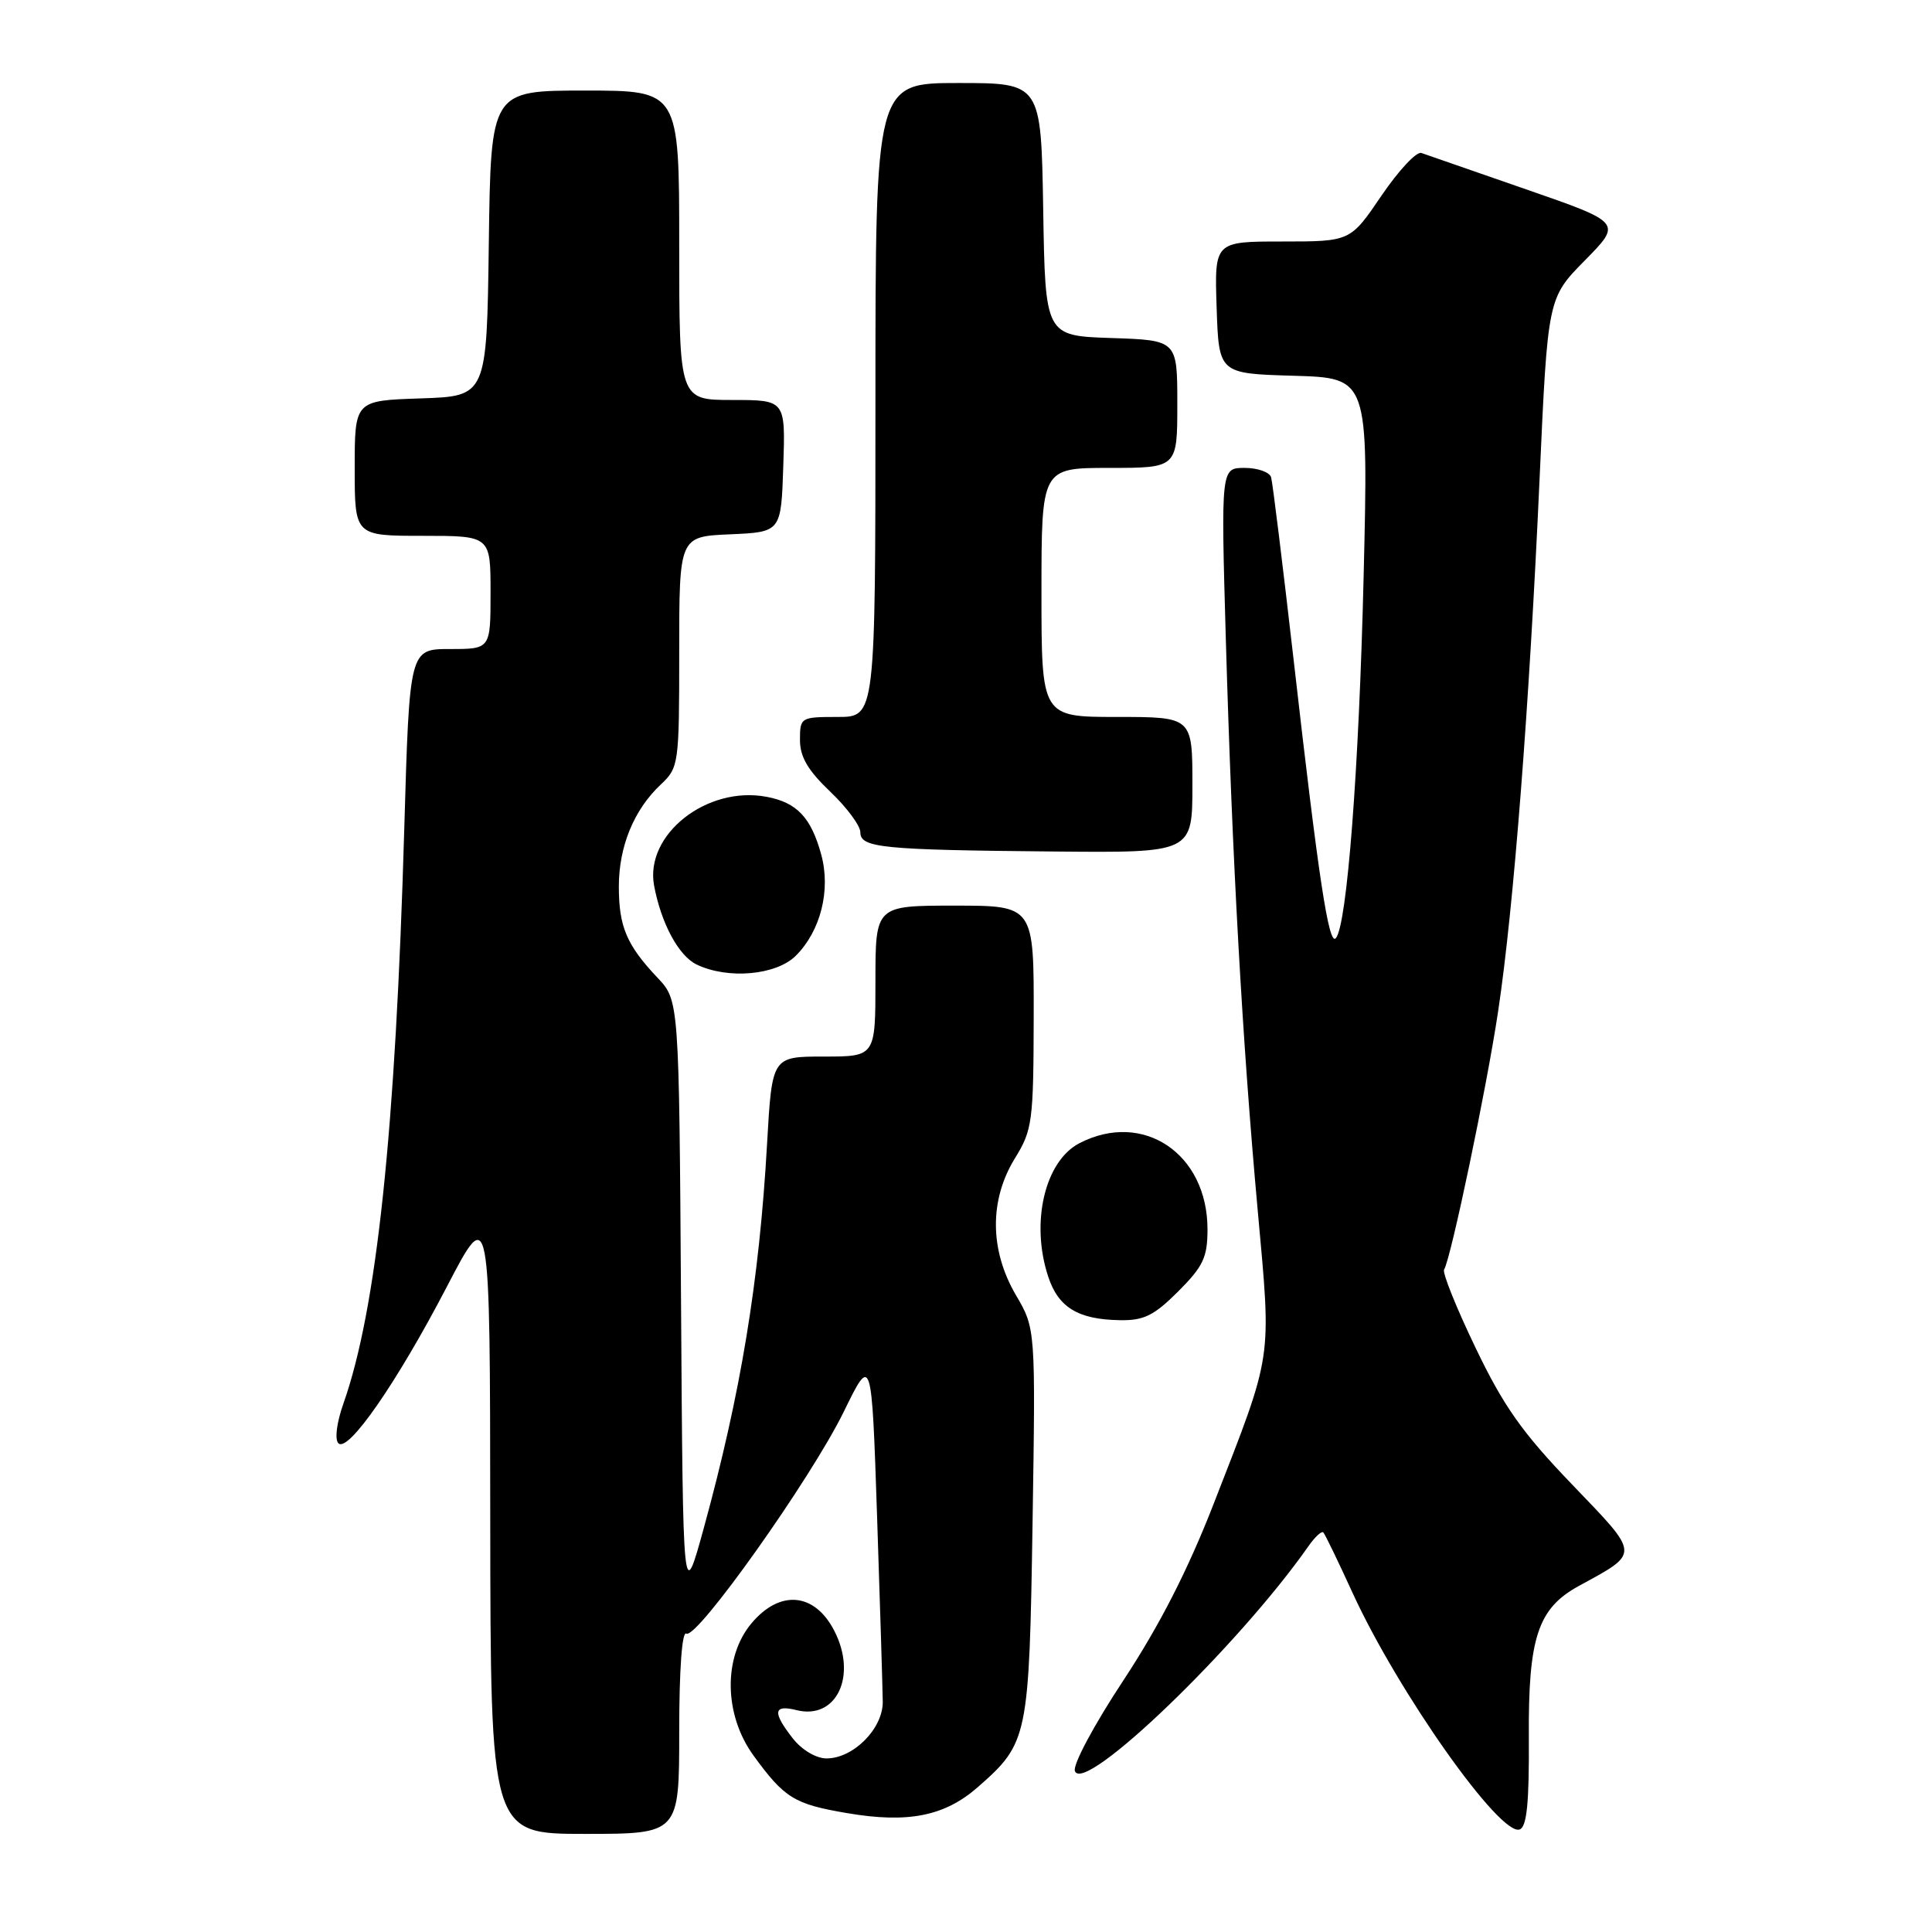 <?xml version="1.0" encoding="UTF-8" standalone="no"?>
<!DOCTYPE svg PUBLIC "-//W3C//DTD SVG 1.1//EN" "http://www.w3.org/Graphics/SVG/1.1/DTD/svg11.dtd" >
<svg xmlns="http://www.w3.org/2000/svg" xmlns:xlink="http://www.w3.org/1999/xlink" version="1.1" viewBox="0 0 256 256">
 <g >
 <path fill="currentColor"
d=" M 90.00 229.44 C 90.00 221.25 90.37 216.11 90.94 216.46 C 92.30 217.30 107.47 195.92 111.81 187.05 C 115.50 179.50 115.50 179.50 116.22 201.00 C 116.62 212.82 116.95 223.85 116.97 225.50 C 116.99 229.06 113.08 233.00 109.52 233.00 C 108.15 233.00 106.27 231.89 105.07 230.37 C 102.33 226.88 102.46 225.83 105.54 226.60 C 110.84 227.93 113.63 222.05 110.54 216.07 C 107.93 211.02 103.35 210.61 99.59 215.08 C 95.81 219.56 95.92 227.21 99.83 232.60 C 103.95 238.26 105.22 239.05 112.20 240.24 C 120.30 241.63 125.17 240.66 129.57 236.80 C 136.23 230.96 136.37 230.27 136.82 201.77 C 137.22 176.05 137.22 176.05 134.61 171.60 C 131.13 165.65 131.08 159.02 134.47 153.50 C 136.80 149.73 136.94 148.65 136.97 134.75 C 137.00 120.00 137.00 120.00 126.50 120.00 C 116.00 120.00 116.00 120.00 116.00 130.00 C 116.00 140.00 116.00 140.00 109.15 140.00 C 102.30 140.00 102.30 140.00 101.64 151.56 C 100.61 169.76 98.16 184.61 93.25 202.50 C 90.50 212.50 90.50 212.50 90.24 172.54 C 89.98 132.57 89.98 132.57 87.11 129.54 C 83.03 125.22 82.00 122.78 82.00 117.47 C 82.00 112.15 84.00 107.29 87.56 103.95 C 89.94 101.71 90.00 101.28 90.00 86.37 C 90.00 71.09 90.00 71.09 96.75 70.80 C 103.50 70.50 103.50 70.50 103.79 61.75 C 104.08 53.00 104.08 53.00 97.04 53.00 C 90.00 53.00 90.00 53.00 90.00 32.50 C 90.00 12.00 90.00 12.00 77.52 12.00 C 65.04 12.00 65.04 12.00 64.77 32.25 C 64.50 52.50 64.50 52.50 55.75 52.79 C 47.00 53.08 47.00 53.08 47.00 62.04 C 47.00 71.00 47.00 71.00 56.00 71.00 C 65.00 71.00 65.00 71.00 65.00 78.50 C 65.00 86.00 65.00 86.00 59.63 86.00 C 54.26 86.00 54.26 86.00 53.57 109.75 C 52.41 149.96 49.92 173.48 45.50 185.99 C 44.61 188.51 44.33 190.73 44.84 191.24 C 46.13 192.53 52.60 183.19 59.21 170.50 C 64.93 159.50 64.93 159.50 64.96 201.25 C 65.00 243.00 65.00 243.00 77.50 243.00 C 90.00 243.00 90.00 243.00 90.00 229.44 Z  M 202.58 230.21 C 202.49 217.00 203.77 213.13 209.18 210.16 C 217.37 205.68 217.40 206.17 208.29 196.68 C 201.68 189.80 199.23 186.33 195.51 178.57 C 192.97 173.29 191.10 168.64 191.35 168.23 C 192.26 166.74 196.99 144.16 198.51 134.00 C 200.56 120.41 202.64 93.62 204.00 63.50 C 205.08 39.50 205.08 39.50 210.01 34.50 C 214.93 29.50 214.93 29.50 202.22 25.09 C 195.22 22.66 188.98 20.49 188.34 20.27 C 187.70 20.04 185.32 22.59 183.05 25.93 C 178.93 32.00 178.93 32.00 169.92 32.00 C 160.92 32.00 160.92 32.00 161.21 40.75 C 161.50 49.50 161.50 49.50 171.41 49.79 C 181.32 50.08 181.32 50.08 180.69 76.29 C 180.08 101.89 178.48 122.68 177.00 124.32 C 176.07 125.35 174.72 116.47 171.42 87.50 C 169.97 74.85 168.63 63.94 168.43 63.25 C 168.23 62.56 166.65 62.00 164.92 62.00 C 161.78 62.00 161.78 62.00 162.43 84.75 C 163.27 113.90 164.61 137.91 166.65 160.34 C 168.48 180.60 168.74 178.91 160.81 199.28 C 157.38 208.08 153.66 215.35 148.86 222.65 C 144.95 228.57 142.12 233.87 142.43 234.68 C 143.64 237.83 164.08 218.14 173.36 204.90 C 174.24 203.64 175.13 202.82 175.35 203.06 C 175.58 203.30 177.32 206.90 179.22 211.06 C 185.28 224.26 198.80 243.40 201.37 242.41 C 202.32 242.05 202.63 238.85 202.58 230.21 Z  M 156.12 171.12 C 159.44 167.79 160.00 166.61 160.00 162.87 C 159.99 152.85 151.46 147.12 143.03 151.48 C 138.44 153.86 136.53 162.01 138.89 169.15 C 140.23 173.24 142.85 174.84 148.37 174.93 C 151.57 174.99 152.90 174.33 156.12 171.12 Z  M 105.46 126.63 C 108.74 123.35 110.10 117.95 108.82 113.25 C 107.48 108.33 105.60 106.33 101.57 105.58 C 93.65 104.09 85.42 110.59 86.67 117.34 C 87.60 122.34 89.92 126.65 92.30 127.80 C 96.44 129.80 102.86 129.23 105.46 126.63 Z  M 158.00 104.00 C 158.00 95.00 158.00 95.00 148.00 95.00 C 138.00 95.00 138.00 95.00 138.00 78.50 C 138.00 62.00 138.00 62.00 147.00 62.00 C 156.00 62.00 156.00 62.00 156.00 53.54 C 156.00 45.08 156.00 45.08 147.25 44.79 C 138.50 44.50 138.50 44.50 138.23 27.75 C 137.95 11.00 137.95 11.00 126.98 11.00 C 116.00 11.00 116.00 11.00 116.00 53.00 C 116.00 95.00 116.00 95.00 111.00 95.00 C 106.10 95.00 106.00 95.06 106.00 98.04 C 106.00 100.29 107.04 102.07 110.00 104.89 C 112.20 106.98 114.00 109.41 114.00 110.28 C 114.00 112.34 116.80 112.62 139.75 112.83 C 158.00 113.00 158.00 113.00 158.00 104.00 Z "/>
</g>
</svg>